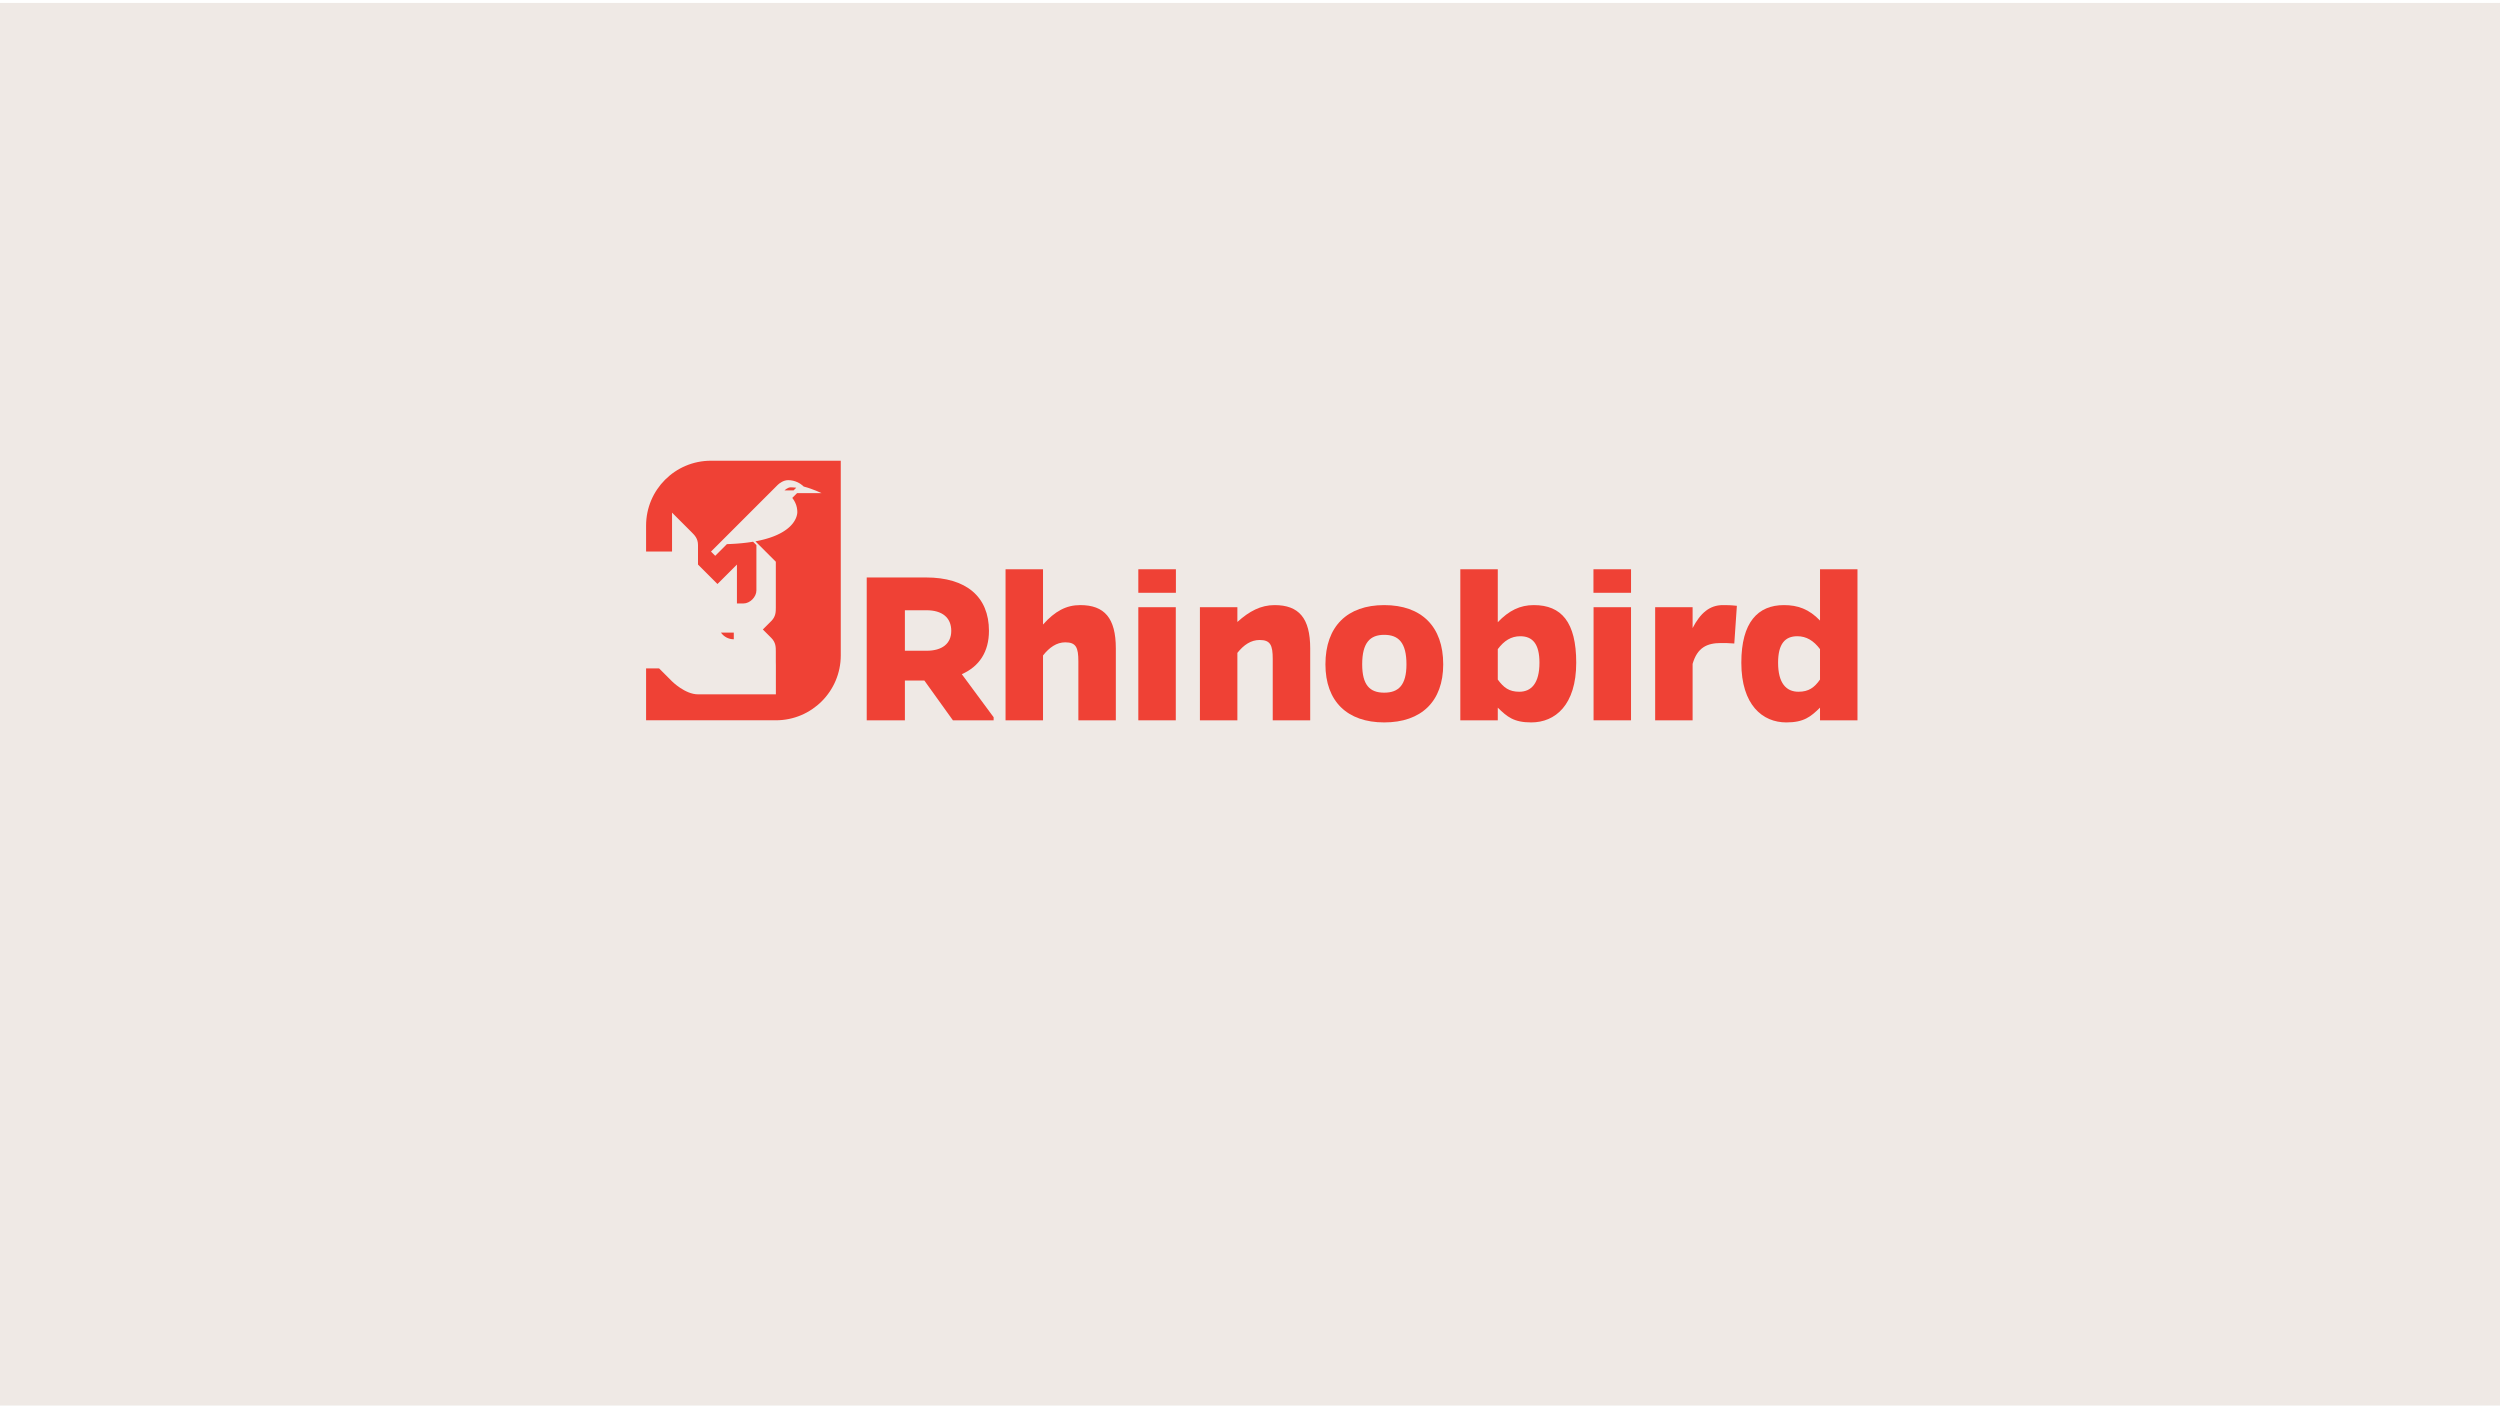 <?xml version="1.0" encoding="utf-8"?>
<!-- Generator: Adobe Illustrator 15.0.2, SVG Export Plug-In . SVG Version: 6.00 Build 0)  -->
<!DOCTYPE svg PUBLIC "-//W3C//DTD SVG 1.1//EN" "http://www.w3.org/Graphics/SVG/1.1/DTD/svg11.dtd">
<svg version="1.1" id="Layer_1" xmlns="http://www.w3.org/2000/svg" xmlns:xlink="http://www.w3.org/1999/xlink" x="0px" y="0px"
	 width="1277.936px" height="718.464px" viewBox="0 0 1277.936 718.464" enable-background="new 0 0 1277.936 718.464"
	 xml:space="preserve">
<rect y="1.5" fill="#EFE9E5" width="1277.936" height="716.964"/>
<g>
	<g>
		<path fill="#EF4135" d="M375.095,323.359h-6.575c1.452,2.069,3.854,3.424,6.575,3.424V323.359z"/>
		<path fill="#EF4135" d="M363.433,235.506c-18.32,0-33.171,14.853-33.171,33.174v13.267h13.269v-10.533v-9.37
			c0,0,8.318,8.318,9.949,9.949c1.629,1.629,3.319,3.301,3.319,6.641c0,3.341,0,9.948,0,9.948l9.95,9.948l9.949-9.947v0.001
			l0.001-0.001v19.895c0.389,0,1.312,0,3.316,0c3.34,0,6.636-3.321,6.636-6.646c0-3.321,0-23.18,0-23.199l-1.714-1.715
			c-0.104,0.017-0.214,0.032-0.319,0.049c-0.247,0.041-0.498,0.08-0.75,0.118c-0.589,0.09-1.189,0.177-1.808,0.257
			c-0.232,0.029-0.472,0.057-0.708,0.086c-0.53,0.064-1.07,0.125-1.621,0.182c-0.259,0.027-0.516,0.055-0.78,0.08
			c-0.696,0.066-1.408,0.126-2.138,0.18c-0.272,0.021-0.551,0.039-0.828,0.057c-0.639,0.043-1.291,0.082-1.955,0.115
			c-0.246,0.012-0.488,0.025-0.737,0.036c-0.564,0.024-1.134,0.047-1.717,0.065l-5.975,5.975l-2.156-2.156l3.751-3.752l0,0
			l9.242-9.242l1.628-1.627l7.494-7.494l6.434-6.434h0.001l0,0l5.438-5.438c0.053-0.054,0.135-0.132,0.242-0.231
			c0.753-0.688,2.788-2.307,5.238-2.307h0.001c3.688,0,6.289,1.832,7.359,2.748c0.355,0.305,0.543,0.509,0.543,0.509l-0.003,0.003
			c4.927,1.291,9.187,3.389,9.187,3.389h-12.574l0,0l-2.438,2.438c0.596,0.731,1.456,1.987,2.017,3.675
			c0.245,0.736,0.423,1.561,0.508,2.453l0.006-0.006c0.031,0.336,0.053,0.682,0.053,1.039c0,0.092-0.003,0.189-0.008,0.29
			c-0.001,0.023-0.003,0.048-0.004,0.072c-0.002,0.03-0.006,0.061-0.008,0.091c-0.004,0.051-0.008,0.102-0.013,0.154
			c-0.004,0.041-0.009,0.084-0.014,0.125c-0.003,0.031-0.006,0.061-0.011,0.093c-0.001,0.011-0.002,0.02-0.003,0.03
			c-0.005,0.031-0.011,0.066-0.016,0.098c-0.007,0.045-0.014,0.09-0.021,0.135c-0.012,0.064-0.022,0.129-0.035,0.194
			c-0.005,0.031-0.012,0.062-0.019,0.093c-0.006,0.029-0.012,0.059-0.018,0.088c-0.02,0.09-0.042,0.182-0.064,0.274
			c-0.009,0.036-0.016,0.071-0.025,0.108c-0.002,0.012-0.005,0.023-0.01,0.035c-0.042,0.157-0.091,0.319-0.144,0.484
			c-0.016,0.048-0.033,0.096-0.049,0.145c-0.021,0.063-0.042,0.126-0.066,0.189c-0.014,0.039-0.031,0.078-0.045,0.117
			c-0.015,0.042-0.031,0.084-0.049,0.126c-0.014,0.034-0.025,0.068-0.04,0.104c-0.012,0.032-0.028,0.065-0.041,0.099
			c-0.021,0.051-0.044,0.102-0.066,0.151c-0.04,0.091-0.082,0.182-0.125,0.274c-0.017,0.035-0.031,0.07-0.05,0.105
			c-0.016,0.031-0.032,0.062-0.047,0.094c-0.054,0.107-0.11,0.215-0.168,0.323c-0.023,0.044-0.047,0.088-0.071,0.133
			c-0.018,0.031-0.034,0.062-0.052,0.093c-0.056,0.098-0.116,0.197-0.177,0.297c-0.024,0.04-0.046,0.08-0.071,0.12
			c-0.028,0.044-0.057,0.089-0.086,0.135c-0.039,0.061-0.081,0.122-0.121,0.183c-0.099,0.148-0.203,0.297-0.312,0.447
			c-0.039,0.055-0.077,0.109-0.118,0.164c-0.021,0.028-0.043,0.057-0.065,0.086c-0.023,0.032-0.052,0.064-0.077,0.098
			c-0.1,0.127-0.2,0.256-0.31,0.385c-0.054,0.064-0.112,0.13-0.168,0.195c-0.101,0.116-0.206,0.232-0.313,0.35
			c-0.04,0.043-0.078,0.086-0.119,0.129c-0.048,0.051-0.094,0.1-0.142,0.149c-0.082,0.084-0.169,0.169-0.254,0.253
			c-0.051,0.05-0.101,0.1-0.152,0.149c-0.059,0.057-0.116,0.113-0.178,0.17c-0.072,0.065-0.146,0.132-0.219,0.198
			c-0.017,0.014-0.033,0.029-0.05,0.044c-0.039,0.036-0.077,0.071-0.117,0.106c-0.107,0.095-0.221,0.189-0.334,0.284
			c-0.079,0.065-0.155,0.132-0.237,0.198c-0.232,0.189-0.478,0.377-0.732,0.565c-0.089,0.064-0.182,0.128-0.271,0.192
			c-0.149,0.107-0.303,0.215-0.462,0.322c-0.058,0.039-0.118,0.078-0.177,0.117c-0.095,0.062-0.188,0.124-0.283,0.186
			c-0.107,0.068-0.22,0.137-0.331,0.206c-0.079,0.048-0.159,0.097-0.239,0.145c-0.109,0.066-0.219,0.134-0.332,0.199
			c-0.101,0.059-0.207,0.116-0.31,0.174c-0.076,0.043-0.151,0.085-0.229,0.128c-0.176,0.098-0.355,0.193-0.54,0.289
			c-0.11,0.058-0.219,0.116-0.333,0.174c-0.016,0.008-0.032,0.016-0.049,0.023c-0.347,0.176-0.706,0.348-1.079,0.519
			c-0.116,0.054-0.241,0.105-0.361,0.159c-0.212,0.094-0.426,0.188-0.646,0.279c-0.052,0.021-0.105,0.043-0.158,0.063
			c-0.039,0.017-0.08,0.032-0.12,0.049c-0.146,0.06-0.29,0.119-0.439,0.178c-0.134,0.052-0.27,0.104-0.407,0.156
			c-0.098,0.038-0.2,0.074-0.299,0.111c-0.197,0.073-0.391,0.146-0.593,0.218c-0.111,0.039-0.228,0.076-0.339,0.115
			c-0.108,0.037-0.218,0.073-0.327,0.109c-0.138,0.047-0.271,0.094-0.409,0.139l0.01-0.01c-0.066,0.021-0.133,0.043-0.199,0.064
			c-0.336,0.106-0.678,0.212-1.03,0.314c-0.362,0.107-0.728,0.213-1.107,0.314c-0.261,0.07-0.531,0.137-0.8,0.205
			c-0.319,0.081-0.643,0.16-0.974,0.238c-0.285,0.066-0.573,0.132-0.866,0.195c-0.354,0.078-0.716,0.152-1.083,0.225
			c-0.283,0.057-0.561,0.115-0.851,0.169c-0.042,0.009-0.082,0.017-0.125,0.024l10.427,10.428v1.457v0.002
			c0,1.383,0,19.638,0,21.834c0,2.305,0.014,4.682-2.35,7.045c-1.148,1.148-2.841,2.84-4.278,4.277l-0.007,0.012v0.002l-0.001-0.002
			v0.002c1.439,1.438,3.135,3.135,4.285,4.285c2.362,2.36,2.349,4.738,2.349,7.043c0,0.84,0,2.936,0,5.26c0.001,0,0.001,0,0.002,0
			V340v3.316v1.657c0,0,0,0-0.002,0c0.001,4.146,0.002,9.951,0.002,9.951h-0.012c0,0-0.956,0-2.551,0c-7.879,0-31.729,0-37.245,0
			c-6.631,0-13.269-6.635-13.269-6.635l-6.634-6.635h-6.634v26.54h66.344c18.319,0,33.171-14.855,33.171-33.175v-99.516h-66.346
			V235.506z"/>
		<path fill="#EF4135" d="M407.024,249.309c-0.755-0.087-1.909-0.199-2.864-0.199c-1.564,0-3.129,1.564-3.129,1.564h4.629
			L407.024,249.309z"/>
		<path fill="#EF4135" d="M507.924,368.205h-20.823l-14.609-20.352h-9.933v20.352h-19.513v-73.021h30.286
			c20.588,0,32.198,9.816,32.198,27.291c0,10.656-4.907,18.195-13.884,22.146l16.277,22.023V368.205z M473.572,332.65
			c8.142,0,12.688-3.707,12.688-10.177c0-6.705-4.546-10.53-12.688-10.53h-11.014v20.707H473.572z"/>
		<path fill="#EF4135" d="M533.163,319.244c6.1-6.822,11.848-9.935,19.032-9.935c12.331,0,18.191,6.584,18.191,22.146v36.75h-19.154
			v-30.167c0-7.062-1.19-9.697-6.7-9.697c-4.427,0-8.141,2.635-11.37,6.703v33.162h-19.153v-77.212h19.153L533.163,319.244
			L533.163,319.244z"/>
		<path fill="#EF4135" d="M581.88,368.205v-57.814h19.155v57.814H581.88z"/>
		<path fill="#EF4135" d="M632.515,317.93c6.104-5.508,11.971-8.619,19.032-8.619c12.336,0,18.199,6.584,18.199,22.146v36.75H650.59
			v-31.364c0-7.062-1.193-9.696-6.701-9.696c-4.429,0-8.138,2.512-11.374,6.586v34.474h-19.15v-57.814h19.15V317.93L632.515,317.93z
			"/>
		<path fill="#EF4135" d="M737.737,339.592c0,18.914-11.136,29.691-30.165,29.691c-18.912,0-30.046-10.777-30.046-29.691
			c0-19.387,11.134-30.281,30.046-30.281C726.602,309.311,737.737,320.205,737.737,339.592z M718.947,339.592
			c0-11.129-4.076-15.08-11.375-15.08c-7.183,0-11.254,3.951-11.254,15.08c0,10.66,3.948,14.484,11.254,14.484
			C714.871,354.076,718.947,350.252,718.947,339.592z"/>
		<path fill="#EF4135" d="M765.628,318.049c5.743-5.981,11.373-8.738,18.433-8.738c14.125,0,21.668,8.738,21.668,29.445
			c0,21.664-10.773,30.527-22.982,30.527c-8.98,0-12.328-2.875-17.117-7.545v6.467h-19.15v-77.212h19.15L765.628,318.049
			L765.628,318.049z M765.628,347.375c2.986,4.074,5.743,6.227,11.014,6.227c6.104,0,10.292-4.312,10.292-14.846
			c0-9.695-3.593-13.529-9.813-13.529c-4.669,0-8.258,2.279-11.491,6.591L765.628,347.375L765.628,347.375z"/>
		<path fill="#EF4135" d="M814.589,368.205v-57.814h19.15v57.814H814.589z"/>
		<path fill="#EF4135" d="M865.218,321.041c3.955-7.662,8.744-11.73,15.444-11.73c2.036,0,3.954,0,7.185,0.361l-1.319,19.271
			c-2.866-0.242-4.786-0.242-6.821-0.242c-7.058,0-12.091,2.272-14.487,10.656v28.847h-19.146v-57.814h19.146L865.218,321.041
			L865.218,321.041z"/>
		<path fill="#EF4135" d="M930.341,361.738c-4.785,4.67-8.26,7.545-17.237,7.545c-12.09,0-22.983-8.863-22.983-30.527
			c0-20.707,8.499-29.445,21.786-29.445c7.062,0,12.809,2.031,18.436,7.9v-26.219h19.152v77.212h-19.152L930.341,361.738
			L930.341,361.738z M930.341,331.816c-3.232-4.312-6.944-6.591-11.604-6.591c-6.229,0-9.822,3.834-9.822,13.529
			c0,10.533,4.189,14.846,10.415,14.846c5.266,0,8.136-2.151,11.013-6.227L930.341,331.816L930.341,331.816z"/>
		<rect x="581.88" y="290.992" fill="#EF4135" width="19.211" height="12.027"/>
		<rect x="814.532" y="290.992" fill="#EF4135" width="19.208" height="12.027"/>
	</g>
</g>
</svg>

